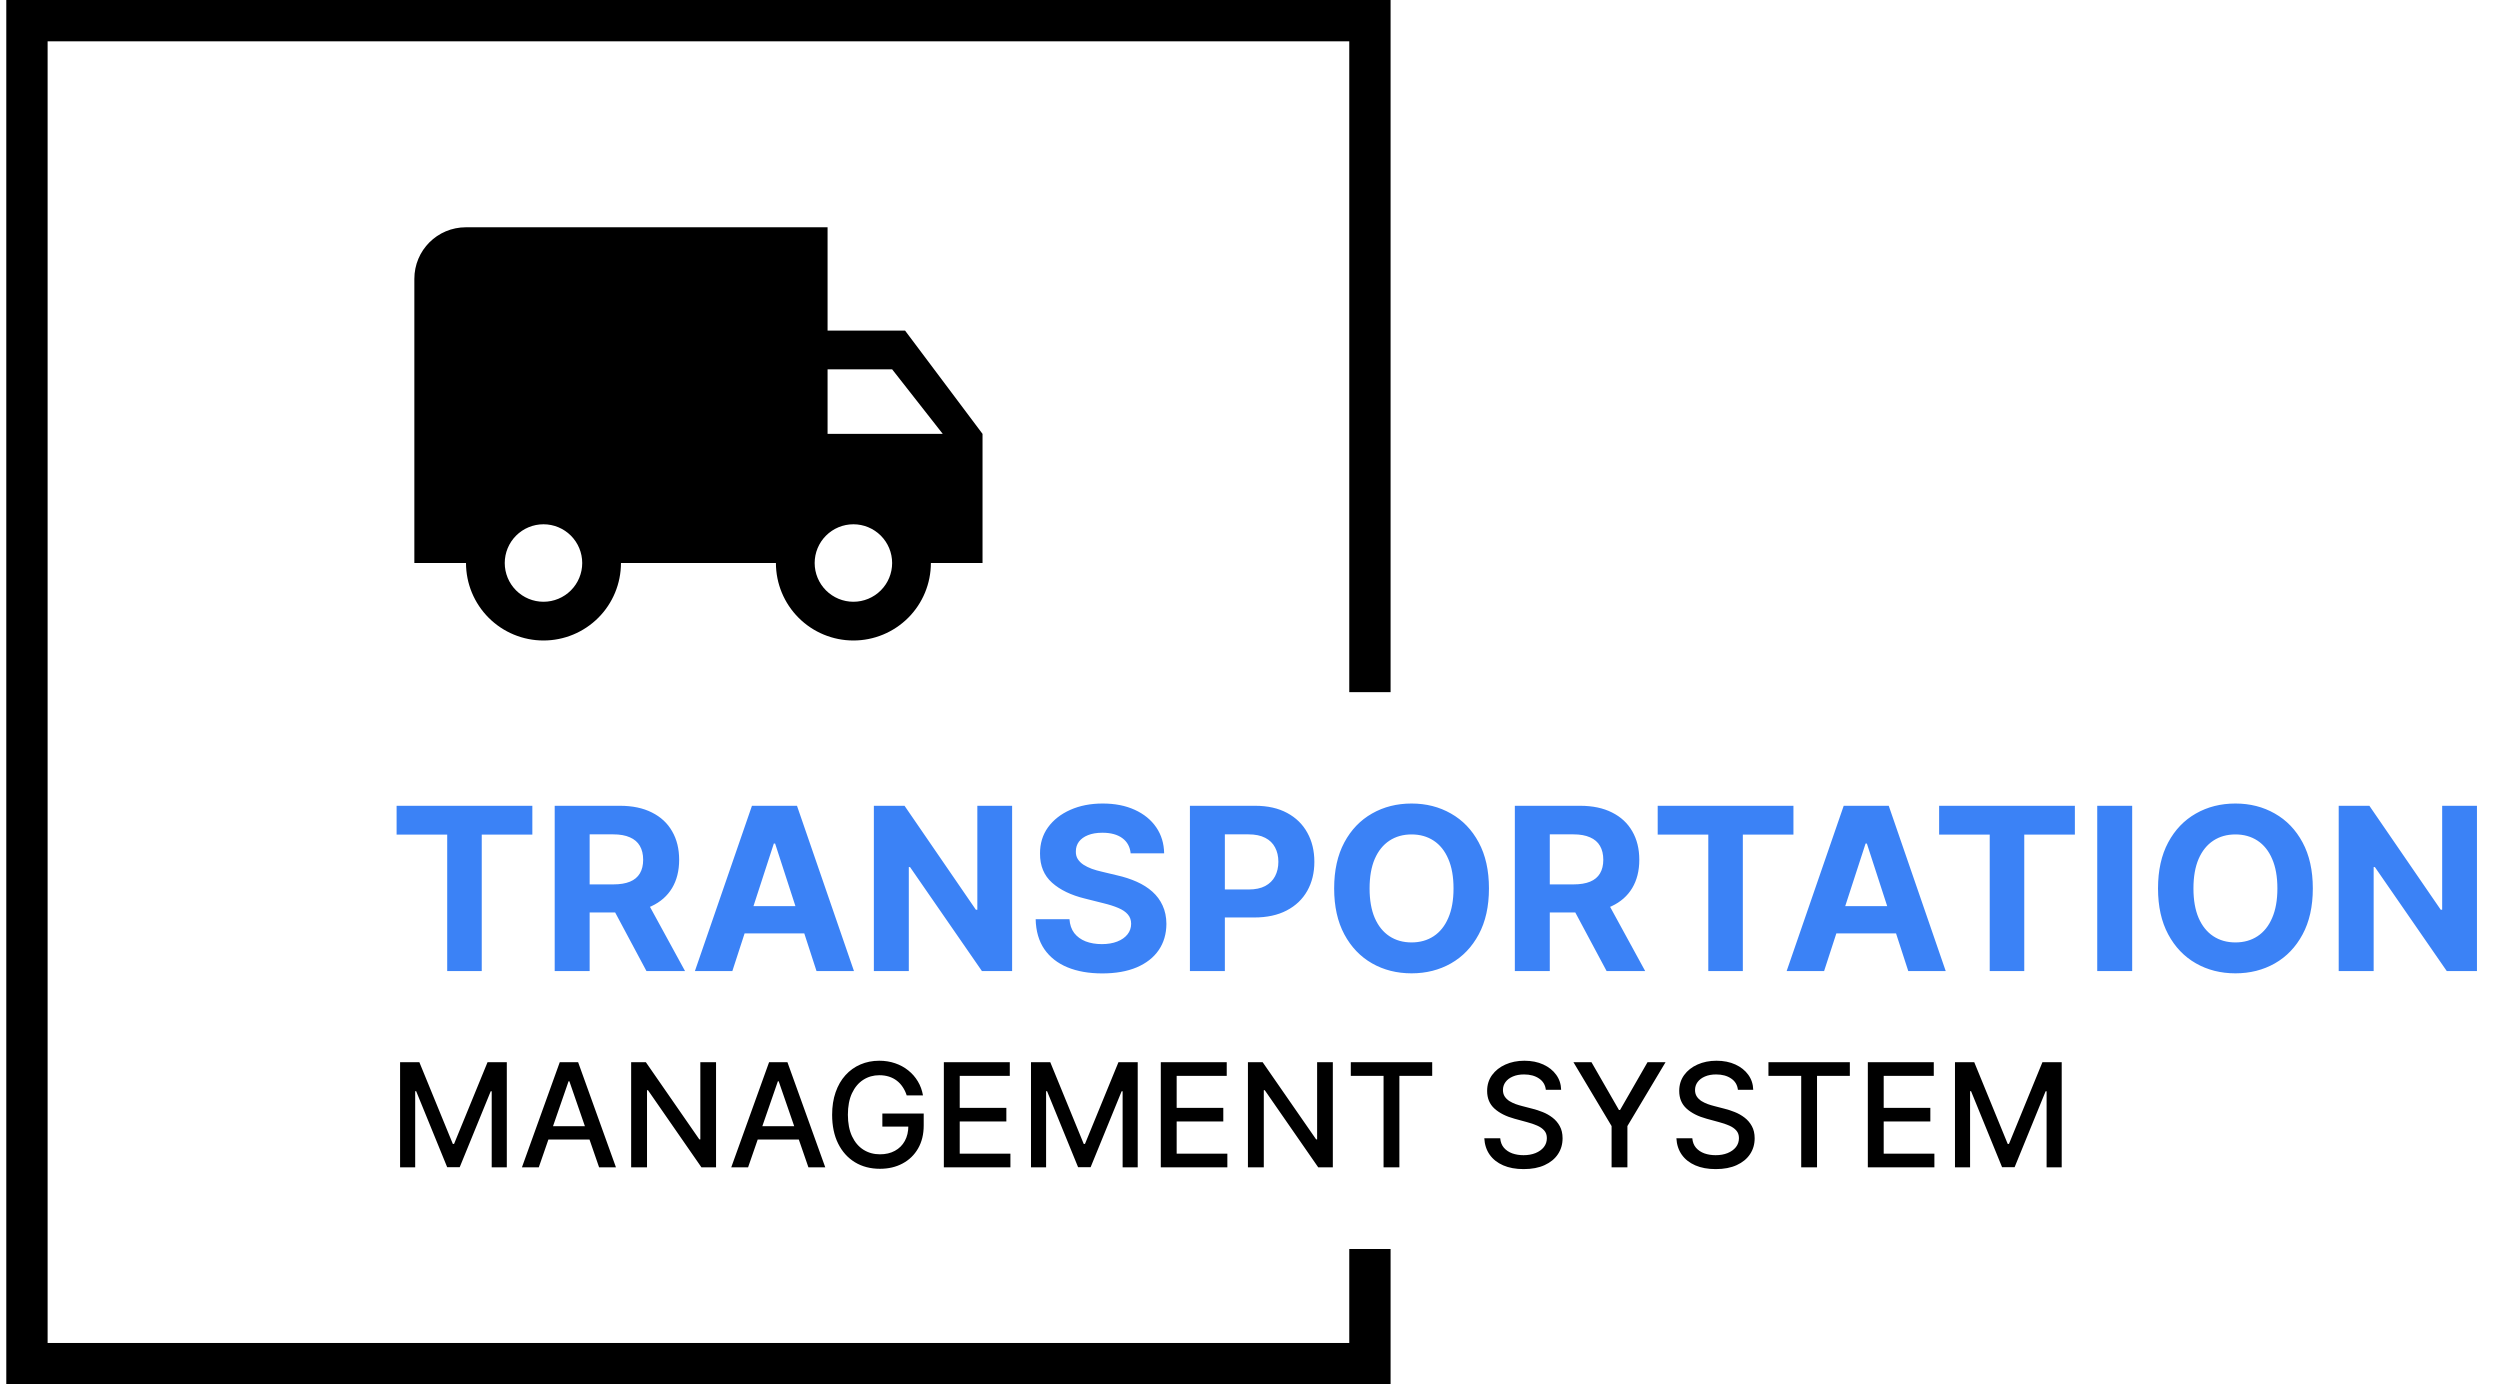 <svg width="242" height="134" viewBox="0 0 242 134" fill="none" xmlns="http://www.w3.org/2000/svg">
<path d="M132.609 67V2H2.609V132H132.609V120.903" stroke="black" stroke-width="4"/>
<path d="M38.391 80.789V78H51.531V80.789H46.633V94H43.289V80.789H38.391ZM53.695 94V78H60.008C61.216 78 62.247 78.216 63.102 78.648C63.961 79.076 64.615 79.682 65.062 80.469C65.516 81.25 65.742 82.169 65.742 83.227C65.742 84.289 65.513 85.203 65.055 85.969C64.596 86.729 63.932 87.312 63.062 87.719C62.198 88.125 61.151 88.328 59.922 88.328H55.695V85.609H59.375C60.021 85.609 60.557 85.521 60.984 85.344C61.411 85.167 61.729 84.901 61.938 84.547C62.151 84.193 62.258 83.753 62.258 83.227C62.258 82.695 62.151 82.247 61.938 81.883C61.729 81.518 61.409 81.242 60.977 81.055C60.55 80.862 60.01 80.766 59.359 80.766H57.078V94H53.695ZM62.336 86.719L66.312 94H62.578L58.688 86.719H62.336ZM70.891 94H67.266L72.789 78H77.148L82.664 94H79.039L75.031 81.656H74.906L70.891 94ZM70.664 87.711H79.227V90.352H70.664V87.711ZM97.973 78V94H95.051L88.09 83.93H87.973V94H84.59V78H87.559L94.465 88.062H94.606V78H97.973ZM109.447 82.602C109.385 81.971 109.117 81.482 108.643 81.133C108.169 80.784 107.525 80.609 106.713 80.609C106.161 80.609 105.695 80.688 105.314 80.844C104.934 80.995 104.643 81.206 104.439 81.477C104.242 81.747 104.143 82.055 104.143 82.398C104.132 82.685 104.192 82.935 104.322 83.148C104.458 83.362 104.643 83.547 104.877 83.703C105.111 83.854 105.382 83.987 105.689 84.102C105.997 84.211 106.325 84.305 106.674 84.383L108.111 84.727C108.809 84.883 109.45 85.091 110.033 85.352C110.617 85.612 111.122 85.932 111.549 86.312C111.976 86.693 112.307 87.141 112.541 87.656C112.781 88.172 112.903 88.763 112.908 89.43C112.903 90.409 112.653 91.258 112.158 91.977C111.669 92.69 110.96 93.245 110.033 93.641C109.111 94.031 107.999 94.227 106.697 94.227C105.406 94.227 104.281 94.029 103.322 93.633C102.369 93.237 101.624 92.651 101.088 91.875C100.557 91.094 100.278 90.128 100.252 88.977H103.525C103.562 89.513 103.715 89.961 103.986 90.32C104.262 90.674 104.63 90.943 105.088 91.125C105.551 91.302 106.075 91.391 106.658 91.391C107.231 91.391 107.729 91.307 108.15 91.141C108.577 90.974 108.908 90.742 109.143 90.445C109.377 90.148 109.494 89.807 109.494 89.422C109.494 89.062 109.387 88.76 109.174 88.516C108.965 88.271 108.658 88.062 108.252 87.891C107.851 87.719 107.359 87.562 106.775 87.422L105.033 86.984C103.684 86.656 102.619 86.143 101.838 85.445C101.057 84.747 100.669 83.807 100.674 82.625C100.669 81.656 100.926 80.81 101.447 80.086C101.973 79.362 102.695 78.797 103.611 78.391C104.528 77.984 105.57 77.781 106.736 77.781C107.924 77.781 108.96 77.984 109.846 78.391C110.736 78.797 111.429 79.362 111.924 80.086C112.419 80.81 112.674 81.648 112.689 82.602H109.447ZM115.184 94V78H121.496C122.71 78 123.743 78.232 124.598 78.695C125.452 79.154 126.103 79.792 126.551 80.609C127.004 81.422 127.23 82.359 127.23 83.422C127.23 84.484 127.001 85.422 126.543 86.234C126.085 87.047 125.421 87.68 124.551 88.133C123.686 88.586 122.639 88.812 121.41 88.812H117.387V86.102H120.863C121.514 86.102 122.051 85.99 122.473 85.766C122.9 85.537 123.217 85.221 123.426 84.82C123.639 84.414 123.746 83.948 123.746 83.422C123.746 82.891 123.639 82.427 123.426 82.031C123.217 81.63 122.9 81.32 122.473 81.102C122.046 80.878 121.504 80.766 120.848 80.766H118.566V94H115.184ZM144.131 86C144.131 87.745 143.8 89.229 143.139 90.453C142.482 91.677 141.587 92.612 140.451 93.258C139.321 93.898 138.05 94.219 136.639 94.219C135.217 94.219 133.941 93.896 132.811 93.25C131.68 92.604 130.787 91.669 130.131 90.445C129.475 89.221 129.146 87.74 129.146 86C129.146 84.255 129.475 82.771 130.131 81.547C130.787 80.323 131.68 79.391 132.811 78.75C133.941 78.104 135.217 77.781 136.639 77.781C138.05 77.781 139.321 78.104 140.451 78.75C141.587 79.391 142.482 80.323 143.139 81.547C143.8 82.771 144.131 84.255 144.131 86ZM140.701 86C140.701 84.87 140.532 83.917 140.193 83.141C139.86 82.365 139.389 81.776 138.779 81.375C138.17 80.974 137.456 80.773 136.639 80.773C135.821 80.773 135.107 80.974 134.498 81.375C133.889 81.776 133.415 82.365 133.076 83.141C132.743 83.917 132.576 84.87 132.576 86C132.576 87.13 132.743 88.083 133.076 88.859C133.415 89.635 133.889 90.224 134.498 90.625C135.107 91.026 135.821 91.227 136.639 91.227C137.456 91.227 138.17 91.026 138.779 90.625C139.389 90.224 139.86 89.635 140.193 88.859C140.532 88.083 140.701 87.13 140.701 86ZM146.637 94V78H152.949C154.158 78 155.189 78.216 156.043 78.648C156.902 79.076 157.556 79.682 158.004 80.469C158.457 81.25 158.684 82.169 158.684 83.227C158.684 84.289 158.454 85.203 157.996 85.969C157.538 86.729 156.874 87.312 156.004 87.719C155.139 88.125 154.092 88.328 152.863 88.328H148.637V85.609H152.316C152.962 85.609 153.499 85.521 153.926 85.344C154.353 85.167 154.671 84.901 154.879 84.547C155.092 84.193 155.199 83.753 155.199 83.227C155.199 82.695 155.092 82.247 154.879 81.883C154.671 81.518 154.35 81.242 153.918 81.055C153.491 80.862 152.952 80.766 152.301 80.766H150.02V94H146.637ZM155.277 86.719L159.254 94H155.52L151.629 86.719H155.277ZM160.465 80.789V78H173.605V80.789H168.707V94H165.363V80.789H160.465ZM176.572 94H172.947L178.471 78H182.83L188.346 94H184.721L180.713 81.656H180.588L176.572 94ZM176.346 87.711H184.908V90.352H176.346V87.711ZM187.707 80.789V78H200.848V80.789H195.949V94H192.605V80.789H187.707ZM206.395 78V94H203.012V78H206.395ZM223.881 86C223.881 87.745 223.55 89.229 222.889 90.453C222.232 91.677 221.337 92.612 220.201 93.258C219.071 93.898 217.8 94.219 216.389 94.219C214.967 94.219 213.691 93.896 212.561 93.25C211.43 92.604 210.537 91.669 209.881 90.445C209.225 89.221 208.896 87.74 208.896 86C208.896 84.255 209.225 82.771 209.881 81.547C210.537 80.323 211.43 79.391 212.561 78.75C213.691 78.104 214.967 77.781 216.389 77.781C217.8 77.781 219.071 78.104 220.201 78.75C221.337 79.391 222.232 80.323 222.889 81.547C223.55 82.771 223.881 84.255 223.881 86ZM220.451 86C220.451 84.87 220.282 83.917 219.943 83.141C219.61 82.365 219.139 81.776 218.529 81.375C217.92 80.974 217.206 80.773 216.389 80.773C215.571 80.773 214.857 80.974 214.248 81.375C213.639 81.776 213.165 82.365 212.826 83.141C212.493 83.917 212.326 84.87 212.326 86C212.326 87.13 212.493 88.083 212.826 88.859C213.165 89.635 213.639 90.224 214.248 90.625C214.857 91.026 215.571 91.227 216.389 91.227C217.206 91.227 217.92 91.026 218.529 90.625C219.139 90.224 219.61 89.635 219.943 88.859C220.282 88.083 220.451 87.13 220.451 86ZM239.77 78V94H236.848L229.887 83.93H229.77V94H226.387V78H229.355L236.262 88.062H236.402V78H239.77Z" fill="#3B82F6"/>
<path d="M38.728 102.818H40.592L43.834 110.733H43.953L47.195 102.818H49.059V113H47.597V105.632H47.503L44.5 112.985H43.287L40.284 105.627H40.19V113H38.728V102.818ZM52.153 113H50.522L54.186 102.818H55.961L59.625 113H57.994L55.116 104.668H55.036L52.153 113ZM52.426 109.013H57.716V110.305H52.426V109.013ZM69.313 102.818V113H67.901L62.726 105.533H62.631V113H61.095V102.818H62.517L67.697 110.295H67.792V102.818H69.313ZM72.414 113H70.784L74.448 102.818H76.222L79.886 113H78.256L75.377 104.668H75.298L72.414 113ZM72.688 109.013H77.978V110.305H72.688V109.013ZM87.769 106.035C87.673 105.733 87.544 105.463 87.381 105.224C87.222 104.982 87.031 104.777 86.809 104.608C86.587 104.436 86.334 104.305 86.049 104.215C85.767 104.126 85.457 104.081 85.119 104.081C84.546 104.081 84.029 104.228 83.568 104.523C83.107 104.818 82.743 105.251 82.474 105.821C82.209 106.388 82.076 107.082 82.076 107.904C82.076 108.729 82.211 109.427 82.479 109.997C82.748 110.567 83.116 111 83.583 111.295C84.05 111.59 84.582 111.737 85.179 111.737C85.732 111.737 86.215 111.625 86.626 111.399C87.04 111.174 87.36 110.856 87.585 110.445C87.814 110.03 87.928 109.543 87.928 108.983L88.326 109.058H85.412V107.79H89.415V108.948C89.415 109.803 89.232 110.546 88.868 111.175C88.507 111.802 88.006 112.286 87.366 112.627C86.73 112.969 86.001 113.139 85.179 113.139C84.257 113.139 83.449 112.927 82.753 112.503C82.06 112.079 81.52 111.477 81.132 110.698C80.744 109.916 80.55 108.988 80.55 107.914C80.55 107.102 80.663 106.373 80.888 105.727C81.114 105.08 81.43 104.532 81.838 104.081C82.249 103.627 82.731 103.281 83.285 103.042C83.841 102.8 84.45 102.679 85.109 102.679C85.659 102.679 86.171 102.76 86.645 102.923C87.123 103.085 87.547 103.315 87.918 103.614C88.293 103.912 88.603 104.267 88.848 104.678C89.093 105.085 89.259 105.538 89.345 106.035H87.769ZM91.365 113V102.818H97.748V104.141H92.901V107.243H97.415V108.56H92.901V111.678H97.808V113H91.365ZM99.8 102.818H101.665L104.906 110.733H105.025L108.267 102.818H110.131V113H108.67V105.632H108.575L105.572 112.985H104.359L101.356 105.627H101.262V113H99.8V102.818ZM112.365 113V102.818H118.748V104.141H113.901V107.243H118.415V108.56H113.901V111.678H118.808V113H112.365ZM129.018 102.818V113H127.606L122.431 105.533H122.336V113H120.8V102.818H122.222L127.403 110.295H127.497V102.818H129.018ZM130.757 104.141V102.818H138.637V104.141H135.46V113H133.929V104.141H130.757ZM149.637 105.493C149.584 105.022 149.365 104.658 148.98 104.399C148.596 104.137 148.112 104.006 147.529 104.006C147.111 104.006 146.75 104.073 146.445 104.205C146.14 104.335 145.903 104.513 145.734 104.742C145.568 104.968 145.485 105.224 145.485 105.513C145.485 105.755 145.542 105.964 145.654 106.139C145.77 106.315 145.921 106.462 146.107 106.582C146.296 106.698 146.498 106.795 146.713 106.875C146.929 106.951 147.136 107.014 147.335 107.064L148.329 107.322C148.654 107.402 148.987 107.51 149.328 107.646C149.67 107.781 149.986 107.96 150.278 108.183C150.57 108.405 150.805 108.68 150.984 109.008C151.166 109.336 151.257 109.729 151.257 110.186C151.257 110.763 151.108 111.275 150.81 111.722C150.515 112.17 150.086 112.523 149.522 112.781C148.962 113.04 148.284 113.169 147.489 113.169C146.727 113.169 146.067 113.048 145.51 112.806C144.953 112.564 144.518 112.221 144.203 111.777C143.888 111.33 143.714 110.799 143.681 110.186H145.222C145.252 110.554 145.371 110.861 145.58 111.106C145.792 111.348 146.062 111.528 146.39 111.648C146.722 111.764 147.085 111.822 147.479 111.822C147.913 111.822 148.299 111.754 148.637 111.618C148.979 111.479 149.247 111.286 149.443 111.041C149.638 110.793 149.736 110.503 149.736 110.171C149.736 109.87 149.65 109.623 149.478 109.43C149.309 109.238 149.078 109.079 148.787 108.953C148.498 108.827 148.172 108.716 147.807 108.62L146.604 108.292C145.789 108.07 145.142 107.743 144.665 107.312C144.191 106.882 143.954 106.312 143.954 105.602C143.954 105.016 144.113 104.504 144.431 104.066C144.75 103.629 145.181 103.289 145.724 103.047C146.268 102.802 146.881 102.679 147.564 102.679C148.253 102.679 148.861 102.8 149.388 103.042C149.918 103.284 150.336 103.617 150.641 104.041C150.946 104.462 151.105 104.946 151.118 105.493H149.637ZM152.308 102.818H154.053L156.713 107.447H156.822L159.482 102.818H161.227L157.533 109.003V113H156.002V109.003L152.308 102.818ZM168.23 105.493C168.177 105.022 167.959 104.658 167.574 104.399C167.19 104.137 166.706 104.006 166.123 104.006C165.705 104.006 165.344 104.073 165.039 104.205C164.734 104.335 164.497 104.513 164.328 104.742C164.162 104.968 164.079 105.224 164.079 105.513C164.079 105.755 164.136 105.964 164.248 106.139C164.364 106.315 164.515 106.462 164.701 106.582C164.89 106.698 165.092 106.795 165.307 106.875C165.523 106.951 165.73 107.014 165.929 107.064L166.923 107.322C167.248 107.402 167.581 107.51 167.922 107.646C168.264 107.781 168.58 107.96 168.872 108.183C169.163 108.405 169.399 108.68 169.578 109.008C169.76 109.336 169.851 109.729 169.851 110.186C169.851 110.763 169.702 111.275 169.404 111.722C169.109 112.17 168.68 112.523 168.116 112.781C167.556 113.04 166.878 113.169 166.083 113.169C165.32 113.169 164.661 113.048 164.104 112.806C163.547 112.564 163.111 112.221 162.797 111.777C162.482 111.33 162.308 110.799 162.275 110.186H163.816C163.846 110.554 163.965 110.861 164.174 111.106C164.386 111.348 164.656 111.528 164.984 111.648C165.315 111.764 165.678 111.822 166.073 111.822C166.507 111.822 166.893 111.754 167.231 111.618C167.573 111.479 167.841 111.286 168.037 111.041C168.232 110.793 168.33 110.503 168.33 110.171C168.33 109.87 168.244 109.623 168.071 109.43C167.902 109.238 167.672 109.079 167.38 108.953C167.092 108.827 166.766 108.716 166.401 108.62L165.198 108.292C164.382 108.07 163.736 107.743 163.259 107.312C162.785 106.882 162.548 106.312 162.548 105.602C162.548 105.016 162.707 104.504 163.025 104.066C163.343 103.629 163.774 103.289 164.318 103.047C164.861 102.802 165.475 102.679 166.157 102.679C166.847 102.679 167.455 102.8 167.982 103.042C168.512 103.284 168.93 103.617 169.235 104.041C169.54 104.462 169.699 104.946 169.712 105.493H168.23ZM171.185 104.141V102.818H179.065V104.141H175.888V113H174.357V104.141H171.185ZM180.806 113V102.818H187.19V104.141H182.342V107.243H186.857V108.56H182.342V111.678H187.249V113H180.806ZM189.242 102.818H191.106L194.347 110.733H194.467L197.708 102.818H199.573V113H198.111V105.632H198.017L195.014 112.985H193.801L190.798 105.627H190.703V113H189.242V102.818Z" fill="black"/>
<path d="M82.609 58.25C81.615 58.25 80.661 57.855 79.958 57.152C79.254 56.448 78.859 55.495 78.859 54.5C78.859 53.505 79.254 52.552 79.958 51.848C80.661 51.145 81.615 50.75 82.609 50.75C83.604 50.75 84.558 51.145 85.261 51.848C85.964 52.552 86.359 53.505 86.359 54.5C86.359 55.495 85.964 56.448 85.261 57.152C84.558 57.855 83.604 58.25 82.609 58.25ZM86.359 35.75L91.259 42H80.109V35.75M52.609 58.25C51.615 58.25 50.661 57.855 49.958 57.152C49.255 56.448 48.859 55.495 48.859 54.5C48.859 53.505 49.255 52.552 49.958 51.848C50.661 51.145 51.615 50.75 52.609 50.75C53.604 50.75 54.558 51.145 55.261 51.848C55.964 52.552 56.359 53.505 56.359 54.5C56.359 55.495 55.964 56.448 55.261 57.152C54.558 57.855 53.604 58.25 52.609 58.25ZM87.609 32H80.109V22H45.109C42.334 22 40.109 24.225 40.109 27V54.5H45.109C45.109 56.489 45.9 58.397 47.306 59.803C48.713 61.21 50.62 62 52.609 62C54.599 62 56.506 61.21 57.913 59.803C59.319 58.397 60.109 56.489 60.109 54.5H75.109C75.109 56.489 75.9 58.397 77.306 59.803C78.713 61.21 80.62 62 82.609 62C84.599 62 86.506 61.21 87.913 59.803C89.319 58.397 90.109 56.489 90.109 54.5H95.109V42L87.609 32Z" fill="black"/>
</svg>
